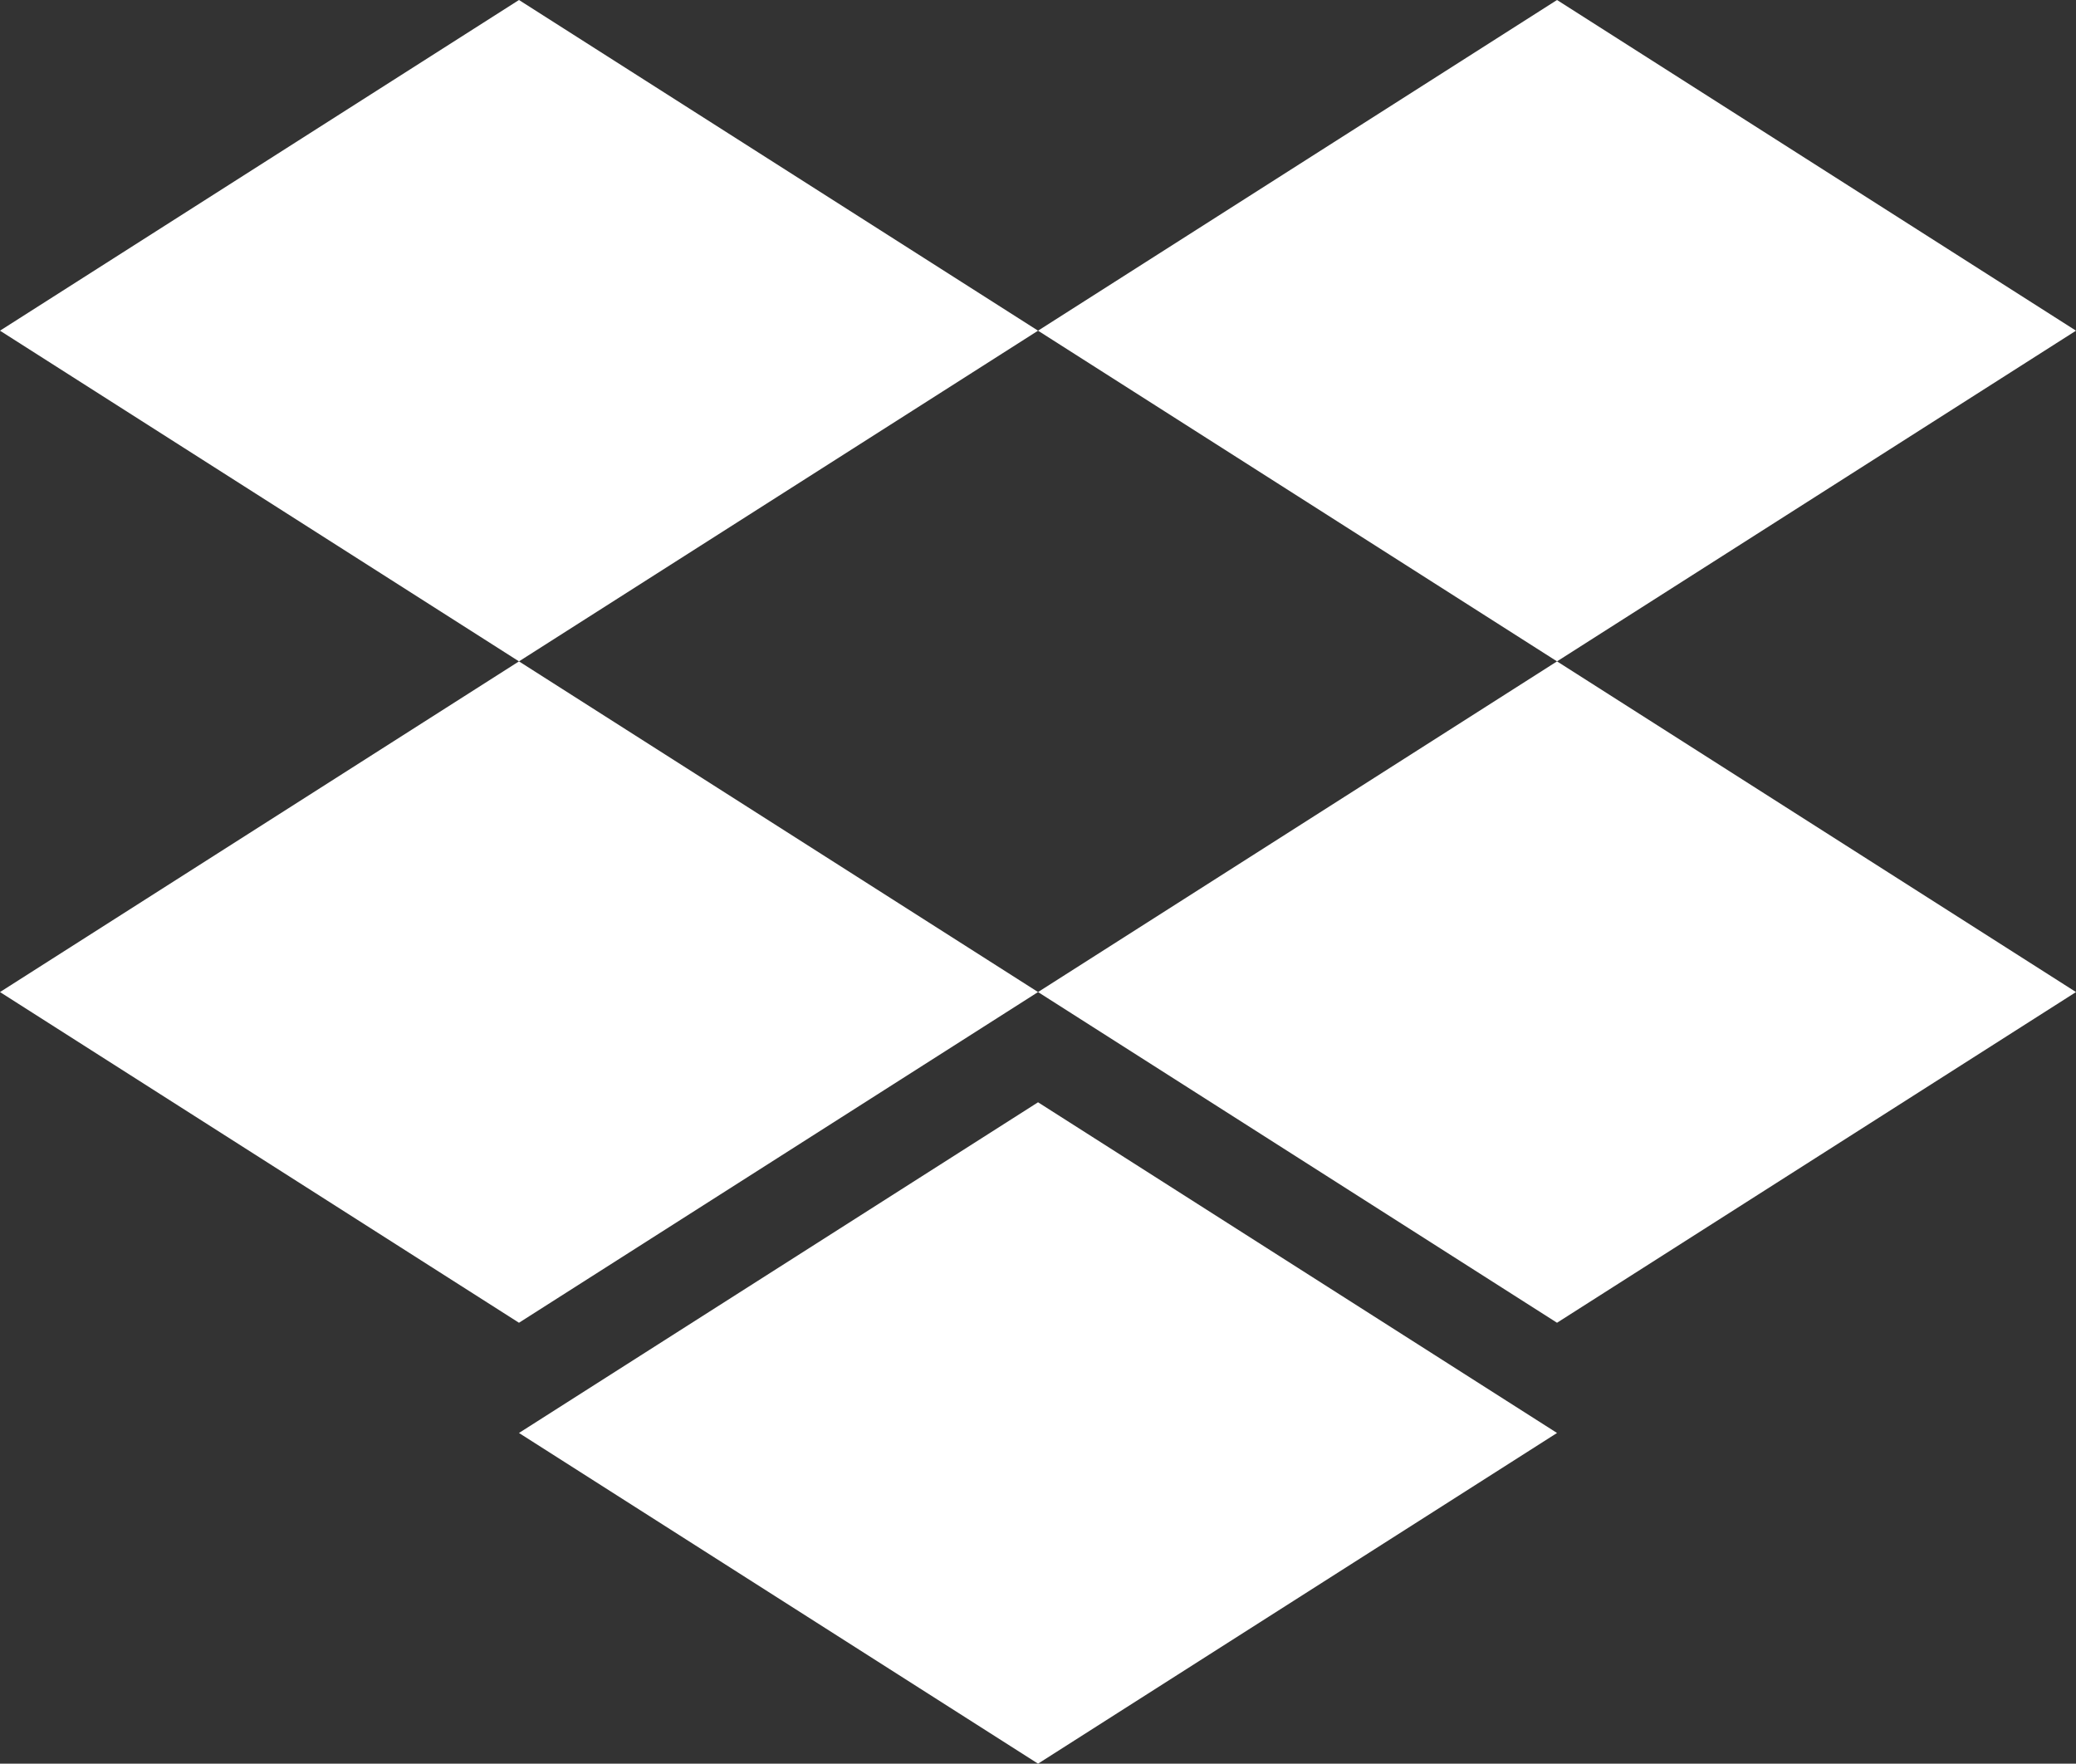 <svg id="Layer_1" data-name="Layer 1" xmlns="http://www.w3.org/2000/svg" viewBox="0 0 235.45 200"><rect x="0" y="0" width="235.45" height="200" fill="#333333" stroke="none"/><defs><style>.cls-1{fill:#ffffff;}</style></defs><title>DropboxGlyph</title><polygon class="cls-1" points="58.86 0 0 37.5 58.86 75 117.73 37.5 58.86 0"/><polygon class="cls-1" points="176.59 0 117.73 37.5 176.59 75 235.45 37.5 176.59 0"/><polygon class="cls-1" points="0 112.5 58.86 150 117.73 112.5 58.86 75 0 112.5"/><polygon class="cls-1" points="176.59 75 117.73 112.5 176.59 150 235.45 112.5 176.59 75"/><polygon class="cls-1" points="58.86 162.5 117.73 200 176.59 162.5 117.73 125 58.86 162.5"/></svg>
